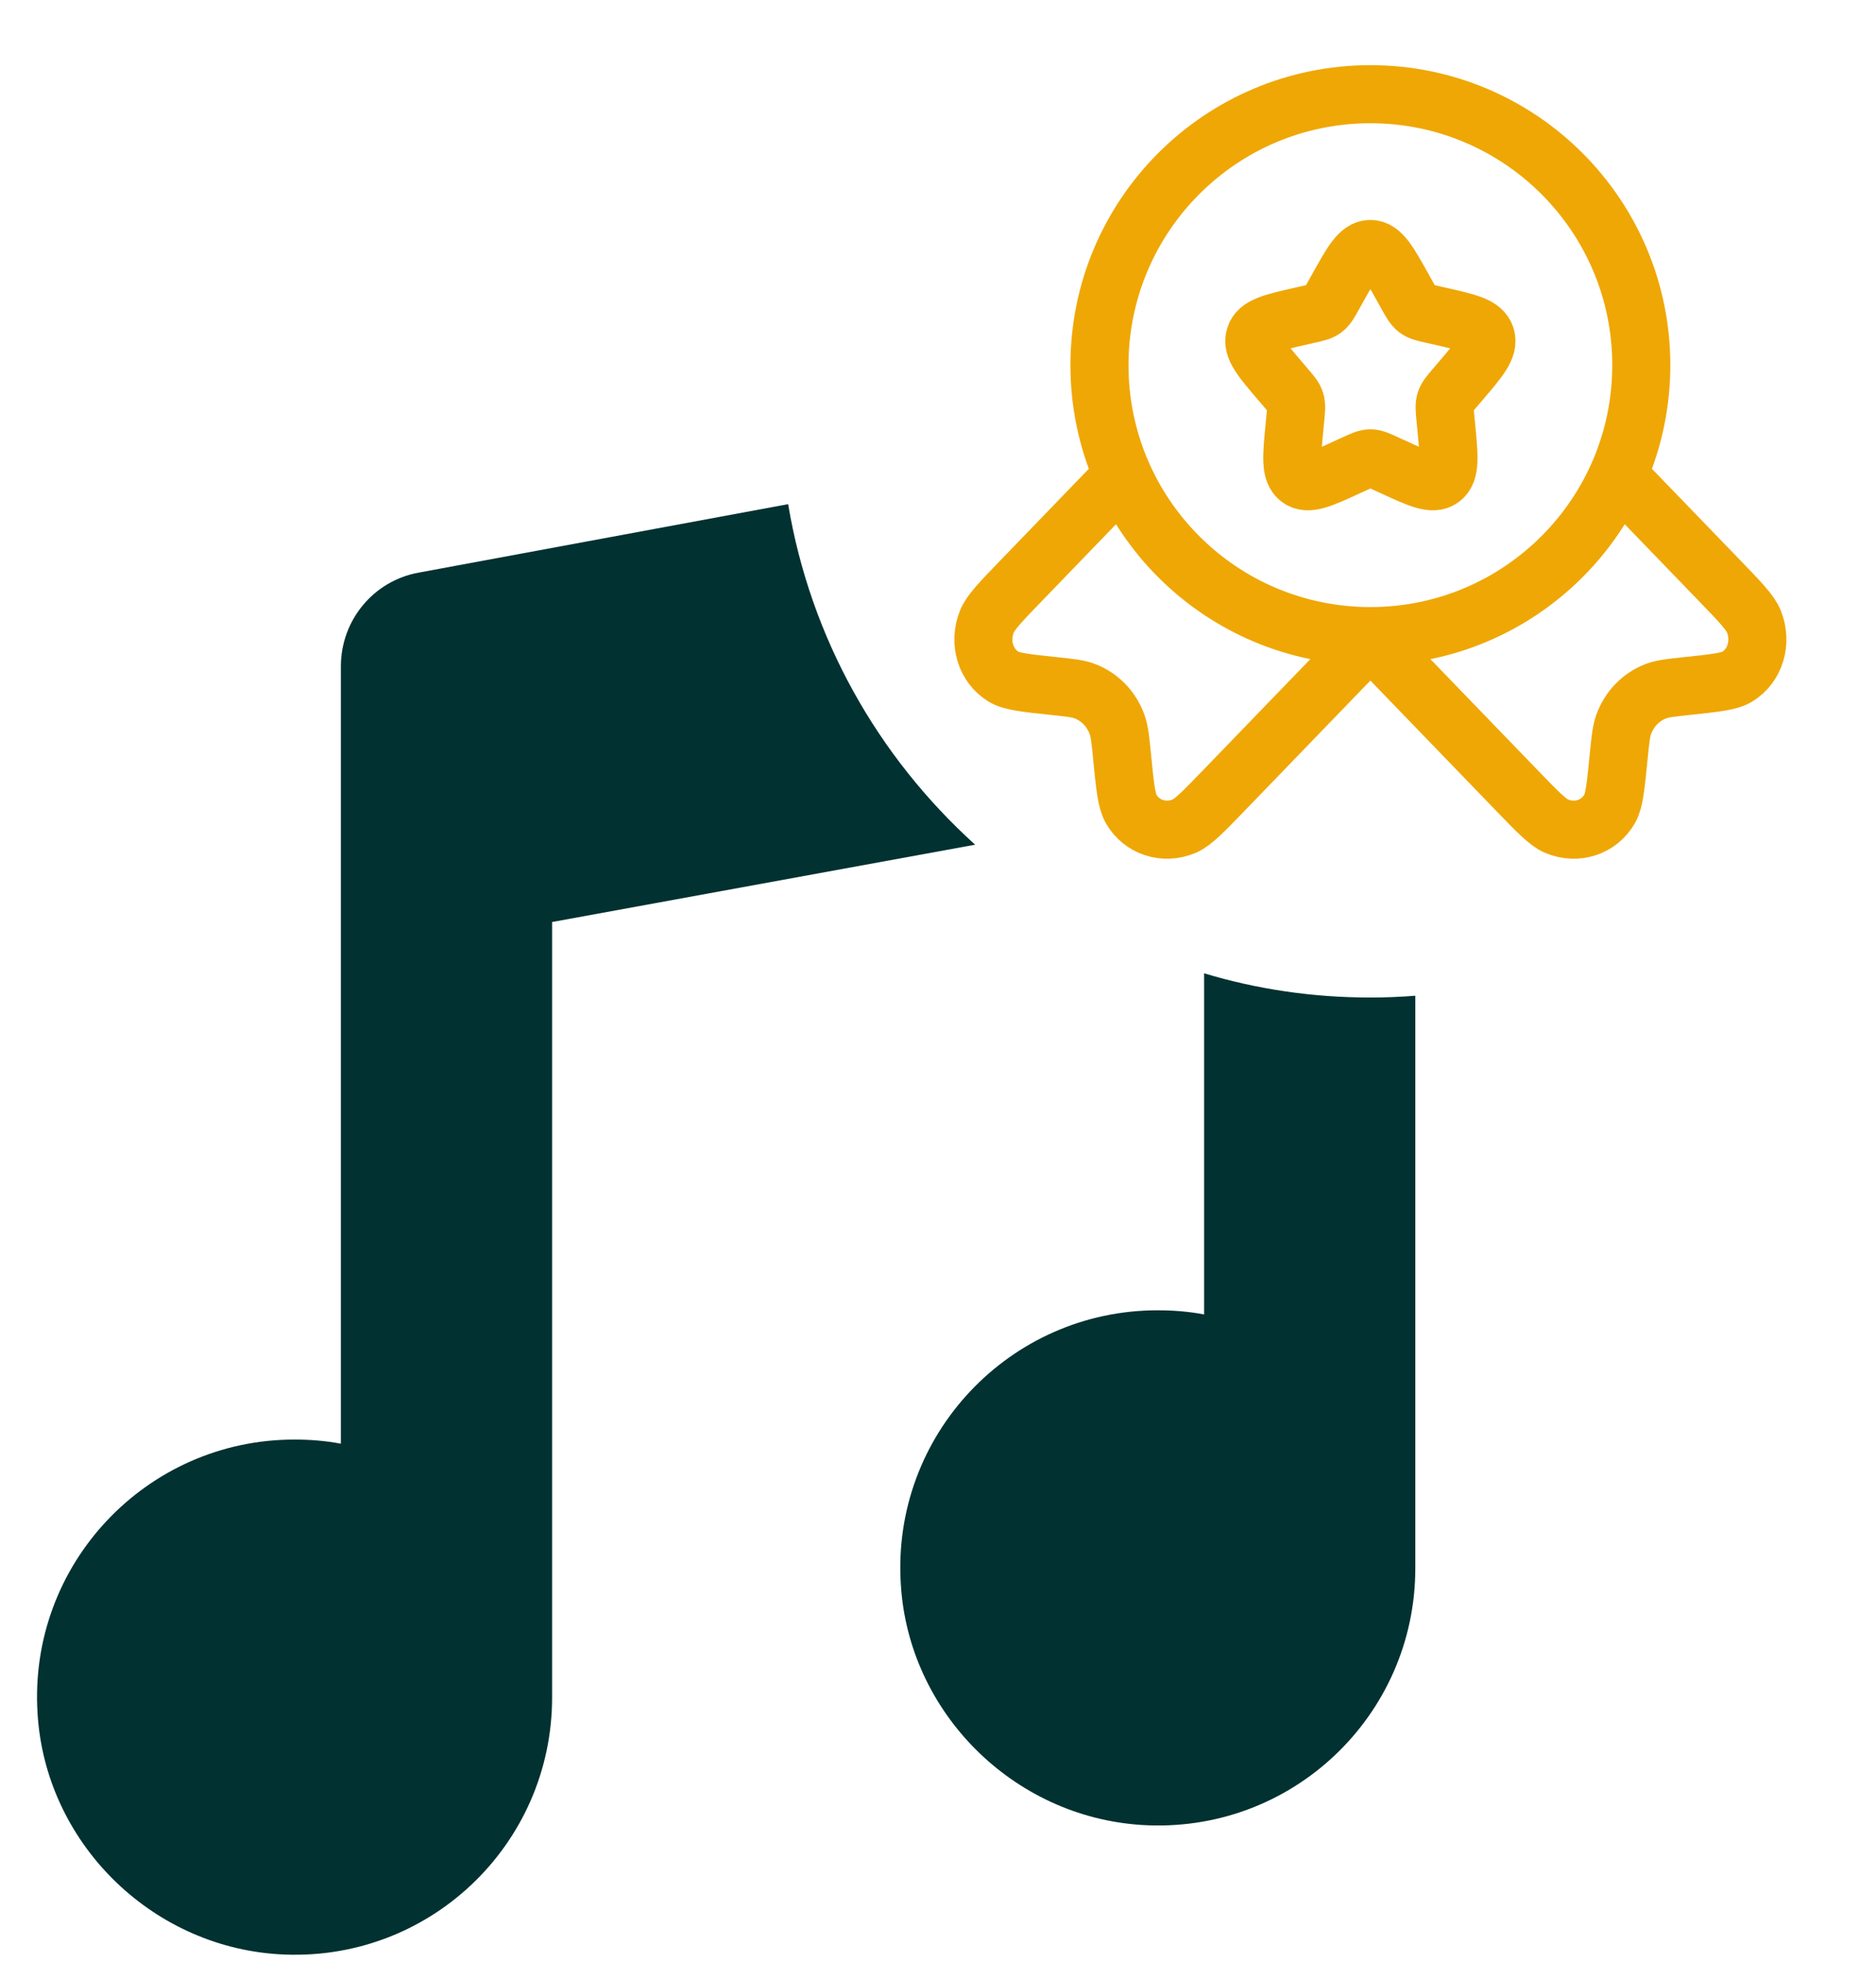 <svg width="44" height="46" viewBox="0 0 44 46" fill="none" xmlns="http://www.w3.org/2000/svg">
<path d="M31.366 6.768C31.711 6.149 31.883 5.839 32.141 5.839C32.399 5.839 32.571 6.149 32.916 6.768L33.005 6.928C33.103 7.103 33.153 7.191 33.229 7.249C33.305 7.307 33.4 7.329 33.591 7.372L33.764 7.411C34.434 7.563 34.769 7.639 34.848 7.895C34.928 8.151 34.7 8.418 34.243 8.952L34.125 9.09C33.995 9.242 33.93 9.318 33.901 9.411C33.872 9.505 33.882 9.607 33.901 9.809L33.919 9.993C33.988 10.706 34.023 11.062 33.814 11.22C33.606 11.379 33.292 11.234 32.665 10.945L32.503 10.871C32.325 10.789 32.236 10.748 32.141 10.748C32.047 10.748 31.957 10.789 31.779 10.871L31.617 10.945C30.99 11.234 30.676 11.379 30.468 11.22C30.259 11.062 30.294 10.706 30.363 9.993L30.381 9.809C30.4 9.607 30.41 9.505 30.381 9.411C30.352 9.318 30.287 9.242 30.157 9.09L30.039 8.952C29.582 8.418 29.354 8.151 29.434 7.895C29.513 7.639 29.848 7.563 30.518 7.411L30.691 7.372C30.882 7.329 30.977 7.307 31.053 7.249C31.13 7.191 31.179 7.103 31.277 6.928L31.366 6.768Z" stroke="#EFA705" stroke-width="1.362"/>
<path d="M38.495 8.563C38.495 12.072 35.65 14.916 32.141 14.916C28.632 14.916 25.787 12.072 25.787 8.563C25.787 5.054 28.632 2.209 32.141 2.209C35.65 2.209 38.495 5.054 38.495 8.563Z" stroke="#EFA705" stroke-width="1.362"/>
<path d="M32.141 14.978L28.718 18.522C28.227 19.03 27.982 19.284 27.775 19.372C27.302 19.572 26.777 19.401 26.528 18.965C26.419 18.773 26.385 18.429 26.317 17.739C26.279 17.349 26.259 17.154 26.201 16.991C26.07 16.626 25.796 16.342 25.443 16.207C25.286 16.147 25.098 16.127 24.721 16.087C24.055 16.017 23.722 15.981 23.538 15.868C23.117 15.611 22.951 15.067 23.145 14.577C23.229 14.363 23.474 14.109 23.965 13.601L26.201 11.286" stroke="#EFA705" stroke-width="1.362"/>
<path d="M32.141 14.978L35.564 18.522C36.054 19.03 36.3 19.284 36.507 19.372C36.98 19.572 37.505 19.401 37.754 18.965C37.863 18.773 37.897 18.429 37.965 17.739C38.004 17.349 38.023 17.154 38.081 16.991C38.212 16.626 38.486 16.342 38.839 16.207C38.996 16.147 39.184 16.127 39.56 16.087C40.227 16.017 40.56 15.981 40.745 15.868C41.165 15.611 41.331 15.067 41.138 14.577C41.053 14.363 40.808 14.109 40.317 13.601L38.081 11.286" stroke="#EFA705" stroke-width="1.362"/>
<path d="M32.143 23.391C30.787 23.391 29.486 23.197 28.241 22.823V30.822C27.881 30.753 27.521 30.725 27.147 30.725C23.688 30.725 20.906 33.646 21.128 37.147C21.307 40.15 23.757 42.599 26.774 42.793C30.289 43.014 33.195 40.233 33.195 36.773V23.349C32.835 23.377 32.489 23.391 32.143 23.391Z" fill="#013131"/>
<path d="M18.485 11.822L9.821 13.427C8.756 13.62 7.995 14.548 7.995 15.627V33.853C7.635 33.784 7.275 33.756 6.901 33.756C3.441 33.756 0.66 36.676 0.881 40.178C1.061 43.18 3.511 45.63 6.527 45.824C10.043 46.045 12.949 43.264 12.949 39.804V21.62L22.871 19.807C20.588 17.744 19.01 14.963 18.485 11.822Z" fill="#013131"/>
</svg>
